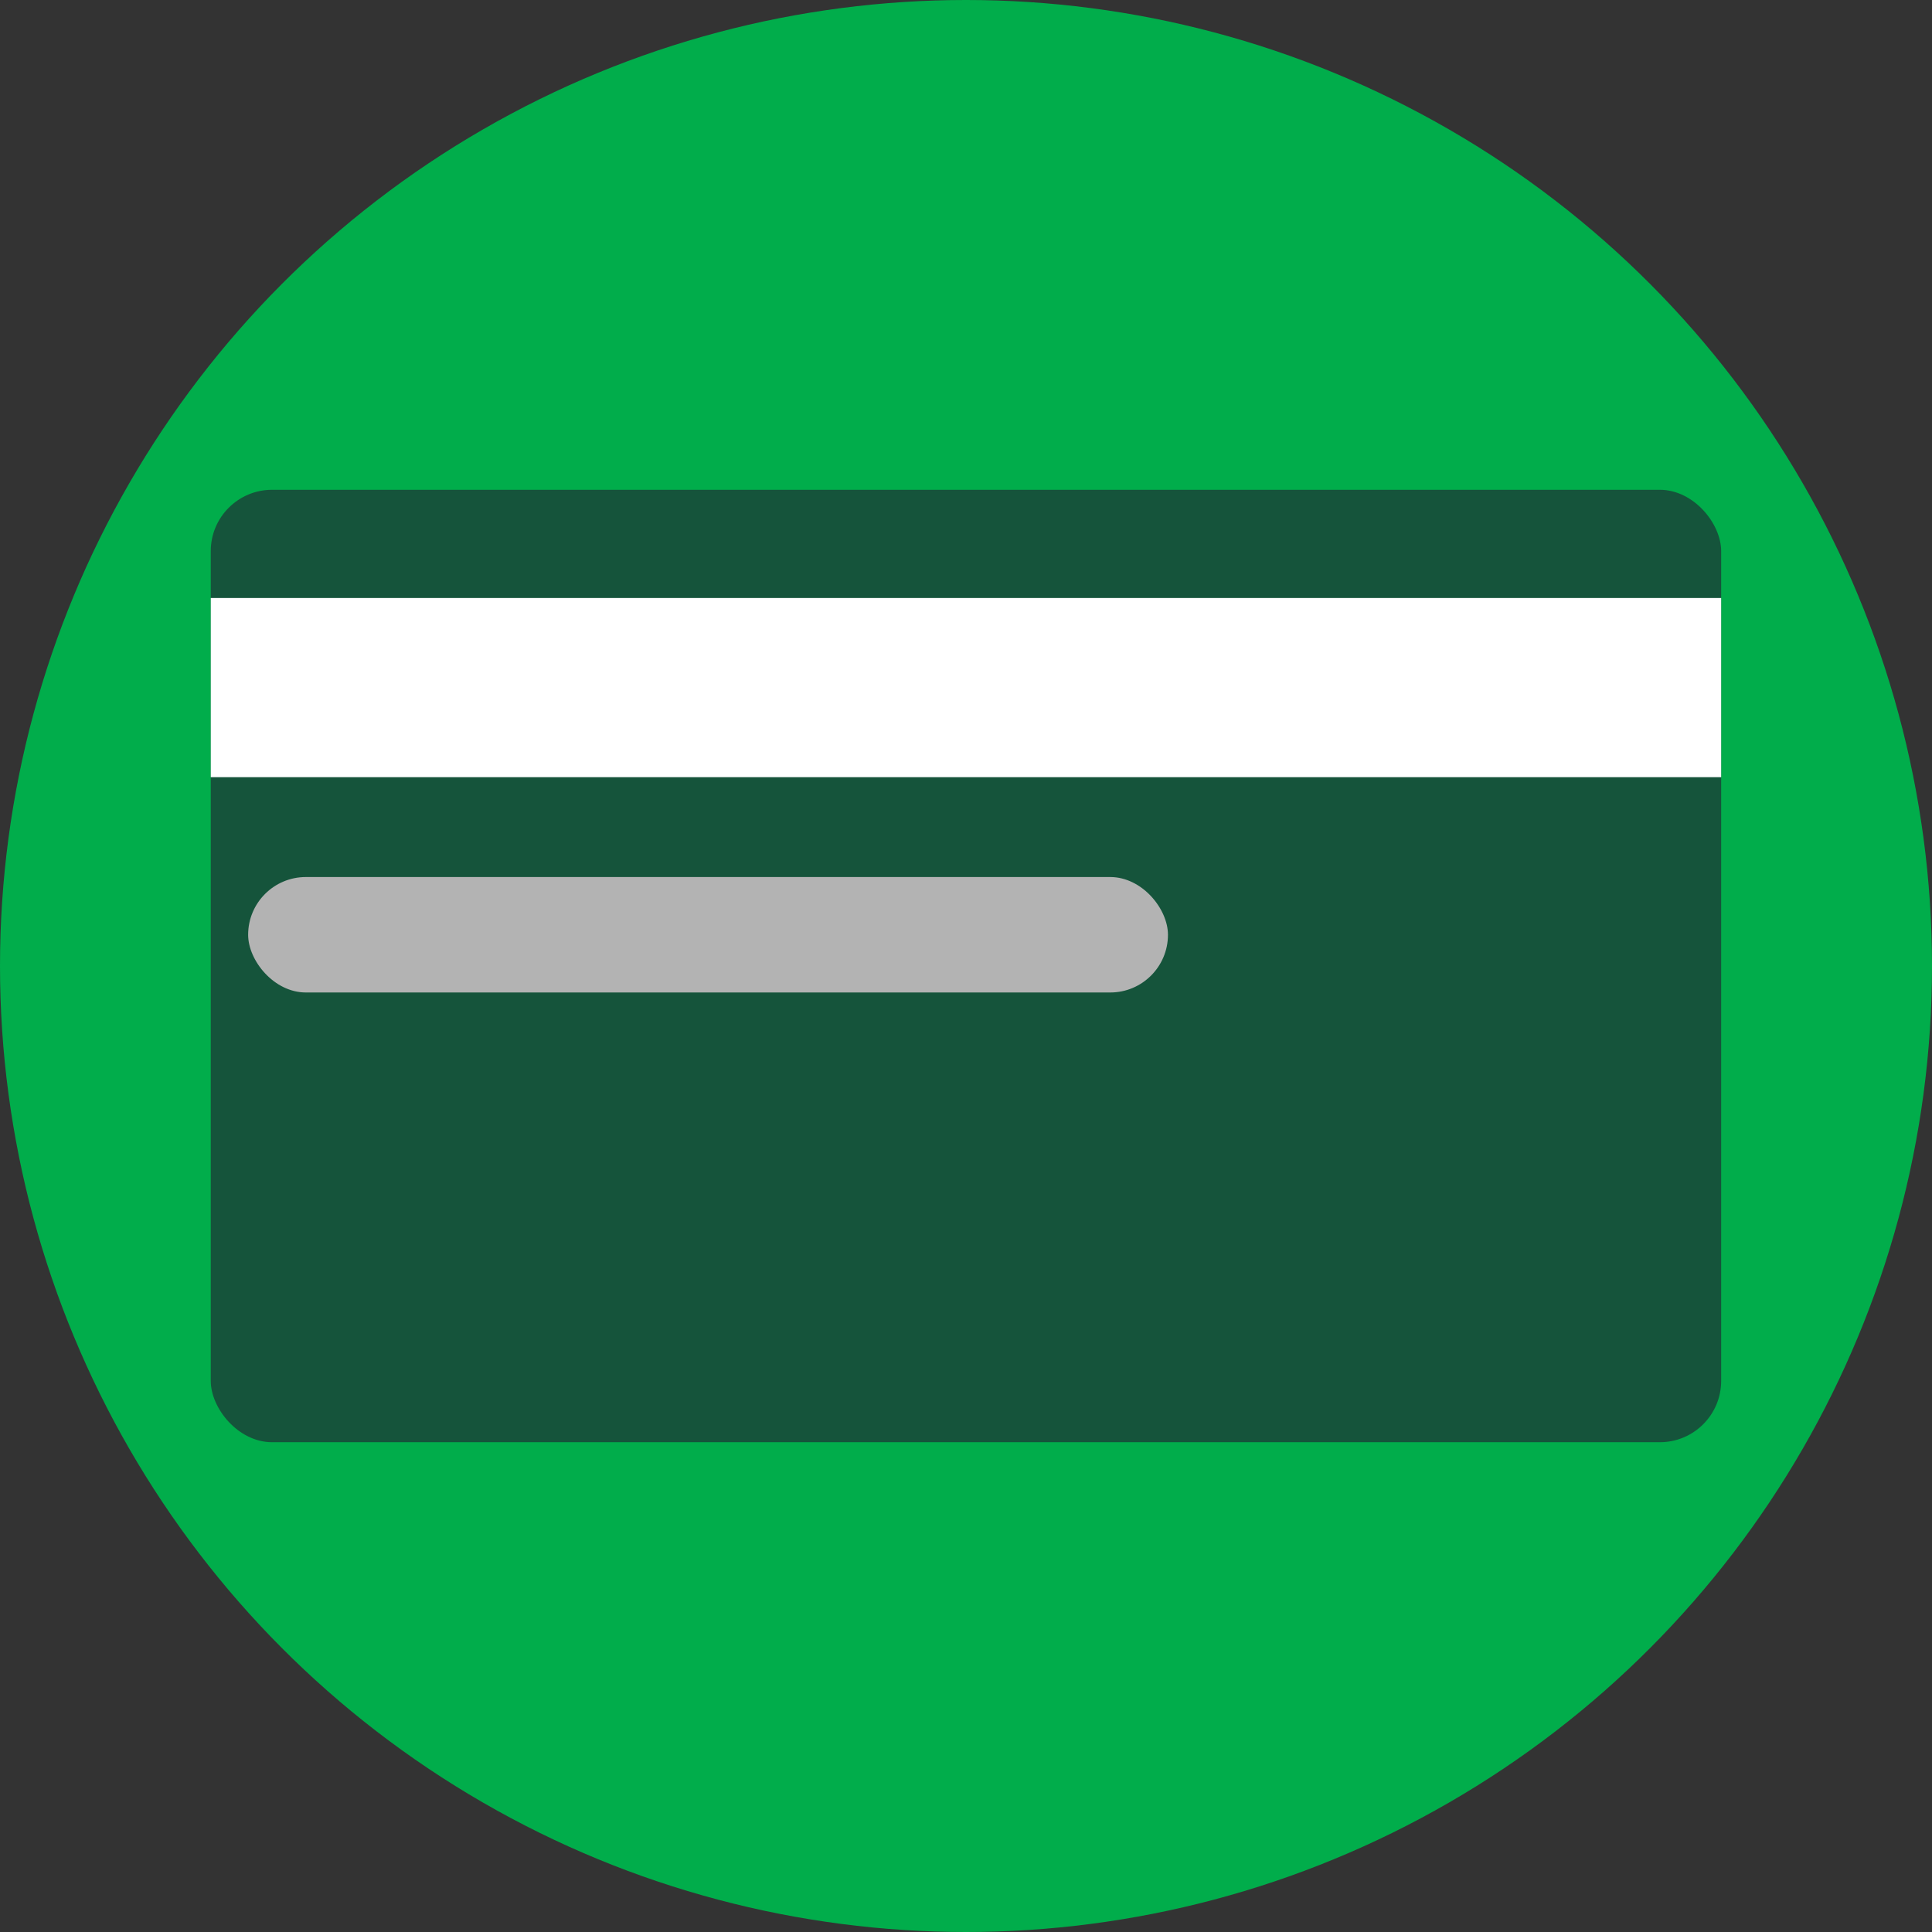 <!-- HarkerDebit favicon made by Neil Ramaswamy on behalf of HarkerDev -->
<svg id="Layer_1" data-name="Layer 1" xmlns="http://www.w3.org/2000/svg" viewBox="0 0 267.76 267.76"><rect x="0" y="0" width="267.76" height="267.76" fill="#333333" stroke="none"/><defs><style>.cls-1{fill:#01ad4b;}.cls-2{fill:#15543b;}.cls-3{fill:#fff;}.cls-4{fill:#b3b3b3;}</style></defs><title>harkerdebitfaviconV1</title><circle id="Circle_Back" data-name="Circle Back" class="cls-1" cx="133.88" cy="133.88" r="133.88"/><rect class="cls-2" x="29.21" y="67.88" width="209.33" height="132" rx="8.5" ry="8.5"/><rect class="cls-3" x="29.21" y="82.88" width="209.33" height="24.83"/><rect class="cls-4" x="34.39" y="121.55" width="127.48" height="16" rx="8" ry="8"/></svg>
